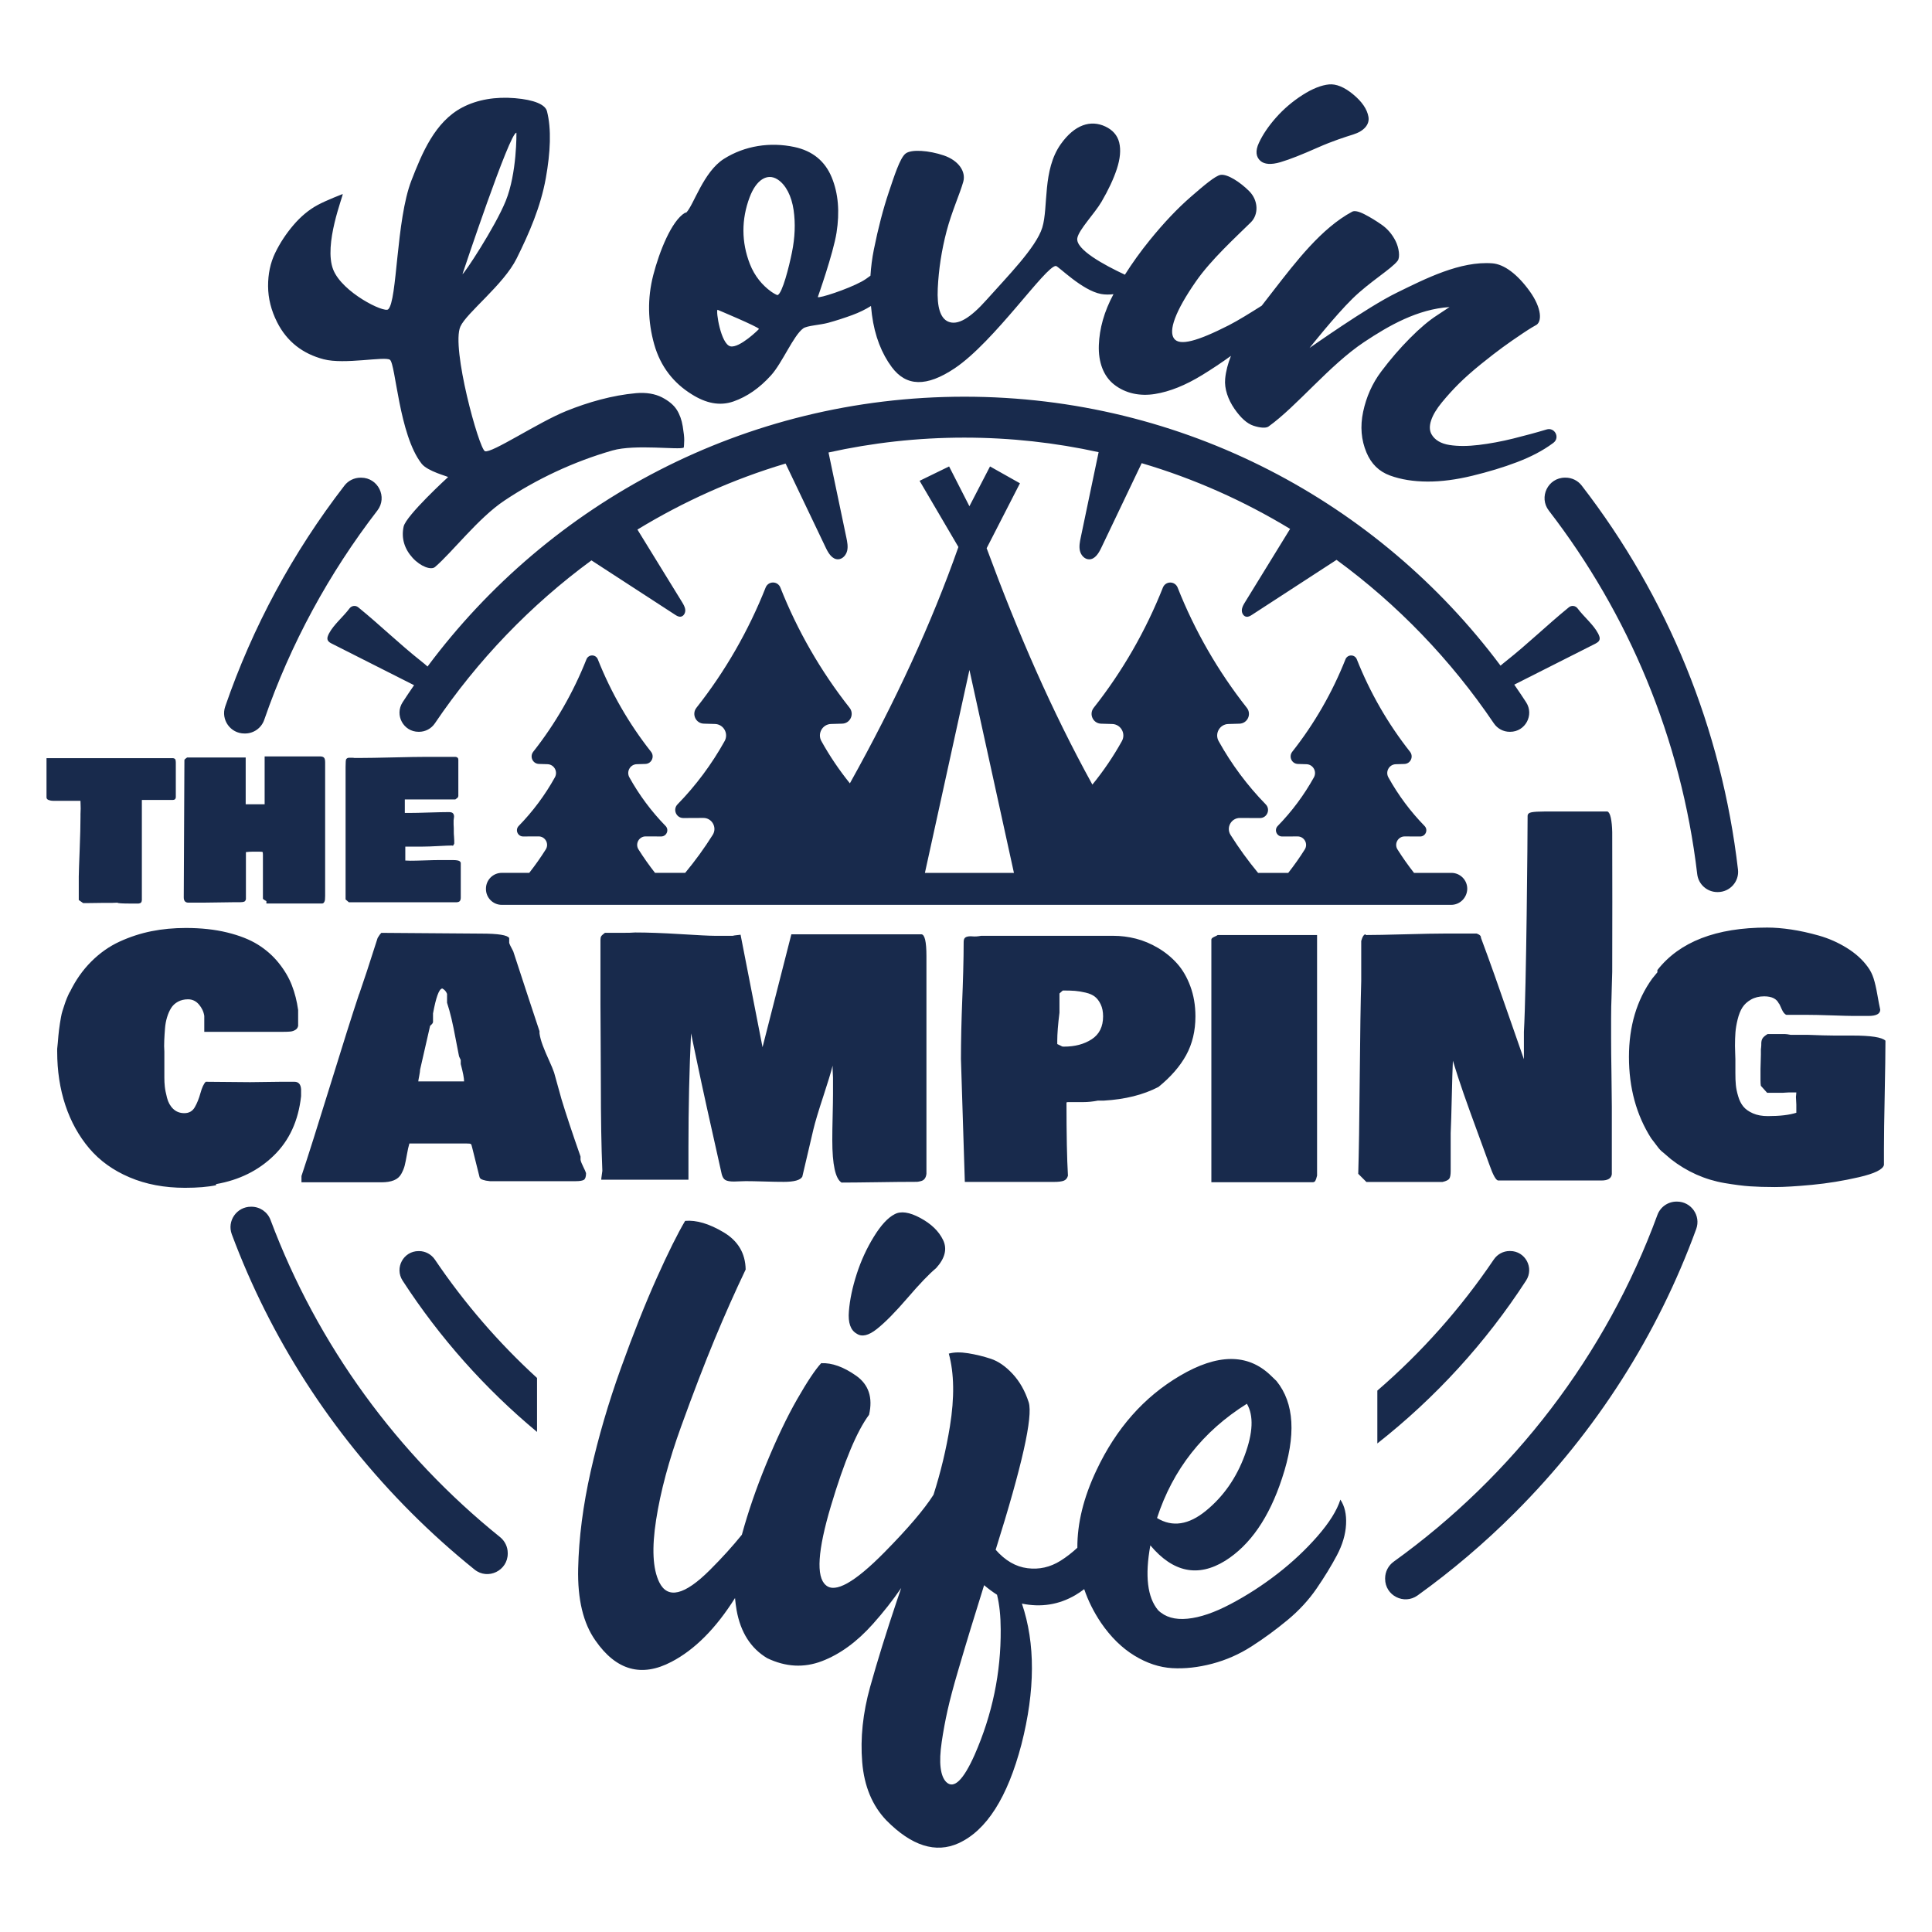 <?xml version="1.0" encoding="utf-8"?>
<!-- Generator: Adobe Illustrator 23.0.3, SVG Export Plug-In . SVG Version: 6.00 Build 0)  -->
<svg version="1.1" id="Layer_1" xmlns="http://www.w3.org/2000/svg" xmlns:xlink="http://www.w3.org/1999/xlink" x="0px" y="0px"
	 viewBox="0 0 595.28 595.28" style="enable-background:new 0 0 595.28 595.28;" xml:space="preserve">
<style type="text/css">
	.st0{fill:#182A4C;}
	.st1{fill:#4A3841;}
	.st2{fill:#002F1F;}
</style>
<path class="st0" d="M69.39,217.69c8.41-24.42,20.76-47.38,36.75-68.09c1.18-1.53,3.03-2.42,4.96-2.42h0.17
	c5.21,0,8.19,5.98,5.01,10.11c-14.88,19.3-26.75,41.04-34.87,64.51c-0.87,2.51-3.24,4.2-5.9,4.2h-0.2
	C71,226,67.99,221.76,69.39,217.69z M154.06,473.59c-31.57-25.43-56.24-59.11-70.71-97.72c-0.92-2.45-3.27-4.06-5.89-4.06h-0.13
	c-4.39,0-7.45,4.38-5.91,8.5c11.88,31.85,30.57,61.06,55.33,85.82c6.22,6.22,12.72,12.04,19.47,17.48
	c4.11,3.31,10.22,0.34,10.22-4.93v-0.16C156.44,476.6,155.55,474.79,154.06,473.59z M477.23,157.34
	c24.49,31.77,40.78,70.17,45.71,111.99c0.37,3.15,3.03,5.53,6.21,5.53h0.13c3.72,0,6.65-3.24,6.22-6.94
	c-5.03-43.26-21.58-83.91-48.17-118.33c-1.18-1.53-3.02-2.42-4.96-2.42h-0.17C476.96,147.18,474.03,153.19,477.23,157.34z
	 M516.71,370.23h-0.13c-2.63,0-4.99,1.63-5.9,4.1c-15.86,43.24-44.46,80.37-81.24,106.83c-1.66,1.19-2.66,3.1-2.66,5.14v0.17
	c0,5.14,5.82,8.11,10,5.11c10.55-7.59,20.56-16.08,29.93-25.45c25.18-25.18,44.07-54.96,55.92-87.45
	C524.13,374.58,521.08,370.23,516.71,370.23z M85.39,99.29c-1.83-3.62-2.77-7.33-2.79-11.1c-0.02-3.76,0.7-7.17,2.16-10.21
	c1.46-3.03,3.34-5.91,5.64-8.61c2.29-2.69,4.81-4.77,7.5-6.22c2.69-1.45,7.69-3.37,7.69-3.37c0.25,0.34-5.99,15.6-2.91,23.32
	c2.81,7.03,15.67,13.38,16.93,12.21c2.83-2.61,2.4-27.46,7.16-39.71c3.25-8.36,7.22-18.08,15.7-22.51
	c4.63-2.42,10.24-3.34,16.2-2.84c5.96,0.5,9.33,1.97,9.86,4.01c1.42,5.5,1.06,12.72-0.35,20.6c-1.59,8.85-5.08,16.89-9,24.79
	c-3.99,8.06-15.43,16.72-17.33,20.97c-2.89,6.43,5.75,37.7,7.57,38.4c2,0.76,16.37-8.87,25.03-12.37
	c6.78-2.74,14.23-4.86,21.52-5.51c3.16-0.28,5.89,0.21,8.01,1.3c2.12,1.1,3.63,2.38,4.54,3.81c0.91,1.44,1.52,3.13,1.84,5.09
	c0.32,1.95,0.48,3.38,0.46,4.28c-0.02,0.9-0.09,2.25-0.15,2.29c-1.38,0.8-14.98-1.12-21.98,0.89c-11.94,3.43-23.38,8.82-33.32,15.47
	c-7.98,5.32-16.11,15.98-21.35,20.44c-1.18,1-4.4-0.1-6.9-2.84c-2.5-2.75-3.53-6.04-2.76-9.61c0.73-3.41,13.69-15.26,13.69-15.26
	c-0.07-0.25-6.27-1.74-8.14-4.13c-7.01-8.93-7.99-30.77-9.77-32.02c-1.6-1.13-14.01,1.54-20.42-0.16
	C93.29,109.01,88.42,105.28,85.39,99.29z M142.5,84.45c0.37,0.17,10.03-14.41,13.32-22.53c3.5-8.63,3.3-21.01,3.3-21.01
	C157.15,40.41,142.5,84.45,142.5,84.45z M201.57,106.08c-1.96-6.97-2.15-14.08-0.29-21.32c1.87-7.23,5.6-16.68,9.75-19.18
	c0.09-0.05,0.39-0.05,0.44-0.1c2.26-2.28,5.27-12.54,11.58-16.53c6.44-4.07,14.27-5.24,21.7-3.66c5.61,1.19,9.45,4.36,11.51,9.35
	c2.06,4.99,2.49,10.68,1.49,17.06c-1,6.38-5.77,19.83-5.77,19.83c0.37,0.46,9.08-2.36,13.54-4.79c0.83-0.45,1.75-1.08,2.68-1.79
	c0.17-2.68,0.51-5.37,1.05-8.06c1.35-6.71,2.89-12.57,4.57-17.58c1.69-5.01,3.44-10.55,5.16-11.96c1.78-1.46,7.31-0.99,11.83,0.55
	c4.51,1.54,6.87,4.93,5.99,8.1c-1.05,3.74-3.56,9.22-5.13,15.19c-1.57,5.97-2.45,11.87-2.73,17.66c-0.28,5.8,0.81,9.2,3.2,10.24
	c2.92,1.27,6.78-1.02,11.89-6.77c6.2-6.97,15.25-16.08,17.12-22.22c1.92-6.31,0-17.69,5.7-25.7c4.26-6,9.2-7.56,13.75-5.41
	c2.14,1.01,3.68,2.62,4.24,4.91c0.56,2.29,0.31,5.01-0.72,8.15c-1.03,3.14-2.62,6.5-4.71,10.09c-2.09,3.6-7,8.61-7.47,11.22
	c-0.63,3.49,8.34,8.33,14.66,11.28c2.27-3.58,4.82-7.15,7.69-10.68c4.36-5.38,8.58-9.8,12.57-13.27c3.99-3.47,7.63-6.57,9.24-6.81
	c2.09-0.31,6.02,2.22,8.82,5.04c2.8,2.82,2.95,7.16,0.47,9.6c-4.73,4.66-12.24,11.49-16.87,18.14c-6.49,9.32-8.54,15.3-6.76,17.68
	c1.72,2.3,7.14,0.82,16.82-4.1c2.9-1.48,6.7-3.85,10.18-6.05c1.27-1.66,2.53-3.27,3.73-4.81c6.74-8.67,14.66-19.08,24.15-24.16
	c0.7-0.38,2.04-0.09,3.79,0.81c1.75,0.9,3.52,1.98,5.31,3.23c1.78,1.25,3.2,2.91,4.25,4.98c1.04,2.06,1.47,5,0.65,6.1
	c-1.85,2.49-8.63,6.48-13.96,11.72c-5.34,5.24-13.19,15.15-13.19,15.15c0.03,0.03,17.67-12.52,26.86-17.01
	c8.88-4.35,19.58-9.82,29.48-9.06c3.61,0.28,7.69,3.32,11.47,8.56c3.78,5.23,3.97,9.68,1.75,10.6c-0.14,0.06-1.49,0.82-3.85,2.4
	c-2.37,1.58-4.41,3.01-6.14,4.27c-1.73,1.26-3.98,2.99-6.71,5.19c-2.73,2.21-5,4.23-6.83,6.04c-1.83,1.82-3.58,3.75-5.24,5.77
	c-1.67,2.03-2.77,3.88-3.32,5.54c-0.56,1.66-0.54,3.14,0.11,4.29c1,1.79,2.92,2.9,5.53,3.31c2.61,0.41,5.61,0.4,9.03-0.01
	c3.42-0.41,6.97-1.07,10.65-1.98c3.68-0.92,7.07-1.83,10.15-2.76c0.03-0.01,0.06-0.02,0.09-0.03c2.49-0.76,4.2,2.46,2.16,4.07
	c-0.08,0.07-0.17,0.13-0.25,0.19c-3.07,2.28-6.74,4.18-10.99,5.8c-4.25,1.62-8.85,3-13.79,4.2c-4.94,1.2-9.53,1.81-13.84,1.79
	c-4.3-0.02-8.12-0.62-11.52-1.86c-3.4-1.24-5.79-3.59-7.26-7.1c-1.61-3.83-1.99-8.01-1.02-12.56c0.97-4.55,2.79-8.69,5.56-12.38
	c2.77-3.69,5.72-7.12,8.85-10.27c3.12-3.15,5.94-5.51,8.41-7.09c1.51-1.01,2.27-1.51,3.8-2.51c-9.86,0.66-18.64,5.67-26.33,10.79
	c-10.69,7.12-20.67,19.73-29.45,26.02c-0.79,0.57-2.63,0.42-4.63-0.24c-1.99-0.66-3.92-2.4-5.87-5.22
	c-1.94-2.82-3.15-6.16-2.86-9.23c0.22-2.37,0.86-4.73,1.79-7.08c-2.84,2.05-5.8,4.03-8.9,5.93c-5.12,3.13-9.92,5.08-14.54,5.82
	c-4.62,0.74-9.07-0.17-12.57-2.92c-3.26-2.56-4.89-6.87-4.7-12.11c0.18-5.11,1.63-10.37,4.51-15.72c-1.29,0.15-2.59,0.16-3.81-0.06
	c-5.83-1.06-13.21-8.62-13.93-8.64c-3.12-0.08-18.96,23.37-31.23,31.56c-8.67,5.78-14.89,5.59-19.34-0.39
	c-3.06-4.11-5.25-9.49-6.12-16.17c-0.12-0.89-0.21-1.78-0.29-2.67c-1.7,1.07-3.61,2.01-5.76,2.8c-2.48,0.91-4.96,1.71-7.44,2.39
	c-2.48,0.68-6.47,0.85-7.67,1.71c-3.02,2.18-6.43,10.62-9.95,14.5c-3.52,3.89-7.33,6.54-11.55,8.02c-4.22,1.47-8.48,0.57-12.9-2.23
	C207.64,118.08,203.53,113.05,201.57,106.08z M231.06,81.37c1.46,3.72,3.83,6.52,6.5,8.45c0.63,0.45,1.85,1.18,2.06,1.09
	c1.46-0.63,3.49-8.68,4.4-13.18c0.91-4.51,1.11-8.85,0.5-13.04c-0.61-4.18-2.34-7.76-4.98-9.43c-3.13-1.97-6.52,0.09-8.56,5.5
	C228.4,67.61,228.42,74.61,231.06,81.37z M225.05,106.71c2.81,0.63,8.83-5.29,8.8-5.36c-0.28-0.68-12.76-5.9-12.76-5.9
	C220.51,95.68,222.08,106.04,225.05,106.71z M394.52,49.97c2.92-0.86,6.69-2.37,11.4-4.46c4.71-2.09,8.61-3.31,11.02-4.07
	c3.37-1.05,5.11-3.13,4.7-5.45c-0.4-2.32-1.96-4.64-4.72-6.92c-2.75-2.28-5.27-3.26-7.42-3.06c-2.3,0.22-5.08,1.27-8.19,3.27
	c-3.11,2-5.83,4.33-8.17,6.98c-2.34,2.65-4.08,5.24-5.25,7.76c-1.18,2.52-0.89,4.37,0.49,5.57
	C389.56,50.62,391.6,50.83,394.52,49.97z M24.83,247.92c0.02,0.62,0.03,1.02,0.03,1.22c0,0.18-0.01,0.46-0.03,0.84
	c-0.02,0.38-0.03,0.66-0.03,0.84v0.87c0,2.46-0.08,5.81-0.25,10.06c-0.17,4.25-0.26,7.02-0.28,8.32v7.24l1.34,0.94h1.88
	c0.54,0,1.28-0.01,2.23-0.03c0.95-0.02,1.68-0.03,2.2-0.03h2.68c0.18,0,0.45-0.01,0.81-0.03c0.36-0.02,0.63-0.03,0.8-0.03
	c0,0.18,1.43,0.27,4.29,0.27h2.15c0.09-0.02,0.17-0.04,0.25-0.05c0.08-0.01,0.14-0.03,0.2-0.05c0.06-0.02,0.11-0.05,0.17-0.08
	c0.06-0.03,0.1-0.06,0.13-0.07c0.03-0.01,0.06-0.04,0.08-0.1c0.02-0.06,0.04-0.09,0.07-0.12c0.02-0.02,0.04-0.07,0.07-0.13
	c0.02-0.07,0.03-0.11,0.03-0.13c0-0.02,0.01-0.08,0.03-0.17c0.02-0.09,0.03-0.15,0.03-0.17v-30.85h9.52c0.58,0,0.89-0.27,0.94-0.8
	v-10.73c0-0.4-0.05-0.71-0.13-0.92c-0.09-0.21-0.31-0.35-0.67-0.42H14.33v12.07c0,0.38,0.22,0.65,0.67,0.82
	c0.45,0.17,0.92,0.25,1.41,0.25h8.38C24.8,246.91,24.81,247.31,24.83,247.92z M58.06,278.12h4.43c1.16,0,2.87-0.02,5.11-0.07
	c2.25-0.04,3.89-0.07,4.95-0.07h1.54c0.51,0,0.9-0.06,1.16-0.17c0.26-0.11,0.43-0.37,0.52-0.77v-14.49
	c0.72-0.09,1.34-0.13,1.88-0.13h2.28c0.56,0,0.88,0.03,0.96,0.1c0.08,0.07,0.12,0.35,0.12,0.84v13.55c0.07,0.13,0.25,0.28,0.55,0.44
	c0.3,0.16,0.48,0.26,0.52,0.3v0.74h17.1c0.29,0,0.51-0.12,0.67-0.37c0.16-0.25,0.25-0.51,0.28-0.79c0.03-0.28,0.05-0.65,0.05-1.12
	v-41.24c0-0.71-0.12-1.2-0.37-1.44c-0.25-0.25-0.64-0.37-1.17-0.37h-17.1v14.75H75.7v-14.42H57.66c-0.02,0.02-0.13,0.11-0.34,0.25
	c-0.2,0.15-0.33,0.26-0.4,0.33c-0.07,0.08-0.1,0.17-0.1,0.28l-0.2,42.25C56.62,277.58,57.1,278.12,58.06,278.12z M140.28,246.33
	c0.07-0.07,0.19-0.16,0.37-0.28c0.18-0.12,0.29-0.2,0.32-0.23c0.03-0.03,0.08-0.1,0.13-0.2c0.06-0.1,0.09-0.22,0.12-0.35v-11.2
	c0-0.51-0.29-0.8-0.87-0.87h-8.92c-2.28,0-5.71,0.06-10.28,0.17c-4.57,0.11-7.99,0.17-10.24,0.17h-1.74
	c-0.13-0.04-0.38-0.07-0.74-0.07h-0.81c-0.45,0-0.77,0.16-0.97,0.47c-0.11,0.22-0.17,1.01-0.17,2.35v40.84l1.01,0.87h33.2
	c0.49-0.02,0.83-0.16,1.01-0.4c0.18-0.25,0.27-0.6,0.27-1.07v-10.73c-0.07-0.13-0.16-0.27-0.27-0.4c-0.31-0.27-1.05-0.4-2.21-0.4
	h-4.29c-0.87,0-2.29,0.03-4.26,0.1c-1.97,0.07-3.45,0.1-4.46,0.1c-0.18,0-0.45-0.01-0.8-0.03c-0.36-0.02-0.63-0.03-0.8-0.03v-4.29
	h5.36c1.21,0,2.82-0.06,4.84-0.17c2.02-0.11,3.45-0.17,4.28-0.17v0.07c0.16,0,0.27-0.04,0.33-0.13c0.07-0.09,0.16-0.27,0.27-0.54
	V259c0-0.36-0.02-0.78-0.07-1.27c-0.05-0.49-0.07-0.98-0.07-1.48v-0.94c0-0.2-0.01-0.44-0.03-0.72c-0.02-0.28-0.03-0.46-0.03-0.55
	v-1.27c0-0.11,0.02-0.3,0.07-0.57c0.04-0.27,0.07-0.46,0.07-0.57c0-0.45-0.11-0.79-0.34-1.04c-0.22-0.25-0.65-0.37-1.27-0.37
	c-1.43,0-3.48,0.05-6.14,0.13c-2.66,0.09-4.64,0.13-5.94,0.13h-1.48v-4.16H140.28z M92.77,337.75v-2.16
	c-0.11-1.52-0.8-2.28-2.05-2.28h-4.21c-1.06,0-2.64,0.02-4.73,0.06c-2.09,0.04-3.66,0.06-4.73,0.06c-1.52,0-3.8-0.02-6.83-0.06
	c-3.04-0.04-5.31-0.06-6.83-0.06c-0.61,0.61-1.15,1.76-1.62,3.47c-0.47,1.71-1.06,3.17-1.76,4.38c-0.7,1.22-1.77,1.82-3.22,1.82
	c-1.37,0-2.51-0.44-3.42-1.31c-0.91-0.87-1.55-2.01-1.91-3.42c-0.36-1.4-0.59-2.55-0.68-3.45c-0.1-0.89-0.14-1.81-0.14-2.76v-6.38
	c0-0.34,0-0.89,0-1.65c-0.08-1.1-0.09-2.27-0.03-3.5c0.06-1.23,0.13-2.45,0.23-3.64c0.09-1.2,0.3-2.33,0.63-3.42
	c0.32-1.08,0.74-2.03,1.25-2.85c0.51-0.82,1.21-1.47,2.11-1.96c0.89-0.49,1.93-0.74,3.1-0.74c1.33,0,2.45,0.53,3.36,1.59
	c0.91,1.06,1.46,2.24,1.65,3.53v4.9h24.37c0.95,0,1.69-0.03,2.22-0.09c0.53-0.06,1.02-0.23,1.48-0.51c0.46-0.28,0.74-0.69,0.85-1.22
	v-4.9c-0.38-2.73-1.02-5.28-1.94-7.63c-0.91-2.35-2.26-4.64-4.04-6.86c-1.78-2.22-3.93-4.11-6.43-5.67
	c-2.51-1.56-5.66-2.8-9.45-3.73c-3.8-0.93-8.05-1.39-12.75-1.39c-3.72,0-7.25,0.33-10.59,1c-3.34,0.67-6.6,1.73-9.79,3.19
	c-3.19,1.46-6.11,3.52-8.77,6.18c-2.66,2.66-4.86,5.81-6.61,9.45v-0.11c-0.34,0.68-0.65,1.35-0.91,1.99
	c-0.27,0.65-0.51,1.33-0.74,2.05c-0.23,0.72-0.43,1.34-0.6,1.85c-0.17,0.51-0.32,1.17-0.46,1.96c-0.13,0.8-0.24,1.4-0.31,1.82
	c-0.08,0.42-0.17,1.08-0.28,1.99c-0.11,0.91-0.18,1.53-0.2,1.85c-0.02,0.32-0.08,1.01-0.17,2.05c-0.1,1.04-0.16,1.7-0.2,1.96v0.8
	c0,6,0.84,11.53,2.53,16.6c1.69,5.07,4.15,9.5,7.37,13.3c3.23,3.8,7.36,6.77,12.41,8.91c5.05,2.15,10.74,3.22,17.08,3.22
	c3.83,0,7.02-0.26,9.57-0.8v-0.34c7.14-1.25,13.08-4.19,17.82-8.83C89.15,351.39,91.94,345.3,92.77,337.75z M177.38,363.94h-26.42
	c-0.65-0.08-1.06-0.13-1.25-0.17c-0.19-0.04-0.48-0.11-0.88-0.23c-0.4-0.11-0.68-0.27-0.85-0.46c-0.17-0.19-0.28-0.44-0.31-0.74
	l-2.16-8.65c-0.15-0.72-0.3-1.13-0.46-1.22c-0.15-0.09-0.61-0.14-1.37-0.14h-17.54c-0.27,0.87-0.52,2.02-0.77,3.45
	c-0.25,1.42-0.48,2.54-0.68,3.36c-0.21,0.82-0.56,1.67-1.05,2.56c-0.49,0.89-1.24,1.55-2.25,1.96c-1.01,0.42-2.31,0.63-3.9,0.63
	h-24.6v-1.94c2.01-6.04,4.94-15.3,8.8-27.78c3.85-12.49,6.84-21.94,8.97-28.35v0.11c1.29-3.68,3.19-9.45,5.69-17.31
	c0.04-0.08,0.09-0.17,0.17-0.28c0.34-0.57,0.66-1.01,0.97-1.31l30.75,0.23c5.24,0,8.12,0.46,8.65,1.37v1.48
	c0.08,0.34,0.49,1.22,1.25,2.62c3.68,11.27,6.38,19.47,8.09,24.6v0.68c0.15,1.1,0.49,2.35,1.02,3.76c0.53,1.4,1.17,2.91,1.91,4.53
	c0.74,1.61,1.26,2.87,1.57,3.79l2.28,8.2c1.33,4.4,3.28,10.29,5.86,17.65v1.03c0.11,0.53,0.4,1.25,0.85,2.16
	c0.46,0.91,0.74,1.56,0.85,1.94c0,1.06-0.22,1.75-0.65,2.05C179.48,363.79,178.63,363.94,177.38,363.94z M142.99,333.19
	c0-0.99-0.34-2.77-1.03-5.35v-1.25c-0.04-0.11-0.14-0.33-0.31-0.65c-0.17-0.32-0.26-0.56-0.26-0.71c-0.23-1.06-0.56-2.78-1-5.15
	c-0.44-2.37-0.86-4.44-1.28-6.21c-0.42-1.76-0.87-3.41-1.37-4.92v-2.73c-0.3-0.8-0.84-1.37-1.59-1.71v0.11
	c-0.91,0.19-1.82,2.73-2.73,7.63v2.73c-0.08,0.27-0.25,0.51-0.51,0.74c-0.27,0.23-0.4,0.36-0.4,0.4
	c-1.25,5.54-2.28,10.02-3.07,13.44c0,0.38-0.1,1.04-0.28,1.99c-0.19,0.95-0.28,1.5-0.28,1.65H142.99z M282.57,364.14
	c0.28-0.02,0.68-0.09,1.2-0.23c0.51-0.13,0.9-0.39,1.17-0.77c0.27-0.38,0.44-0.87,0.51-1.48v-67.07c0-4.48-0.53-6.72-1.59-6.72
	h-40.03l-8.88,34.79l-6.77-34.67c-0.15,0.04-0.52,0.09-1.11,0.14c-0.59,0.06-1.02,0.12-1.28,0.2h-5.81c-1.37,0-4.79-0.17-10.28-0.51
	c-5.48-0.34-10.14-0.51-13.98-0.51c-0.83,0.08-2.2,0.11-4.1,0.11h-5.24c-0.61,0.46-0.99,0.81-1.14,1.05
	c-0.15,0.25-0.23,0.62-0.23,1.11v20.15c0,2.05,0.02,5.76,0.06,11.13c0.04,5.37,0.06,9.67,0.06,12.9c0,10.7,0.15,19.7,0.46,26.99
	c0,0.08-0.06,0.49-0.17,1.25c-0.11,0.76-0.17,1.25-0.17,1.48h26.87v-10.02c0-12.34,0.27-24.03,0.8-35.07l2.05,9.79
	c1.37,6.57,3.83,17.76,7.4,33.59c0.23,0.91,0.61,1.52,1.14,1.82c0.53,0.3,1.4,0.46,2.62,0.46c0.23,0,0.8-0.02,1.71-0.06
	c0.91-0.04,1.56-0.06,1.94-0.06c1.29,0,3.18,0.04,5.67,0.11c2.49,0.08,4.51,0.11,6.06,0.11c3.19,0,5.09-0.53,5.69-1.59l3.42-14.58
	c0.53-2.24,1.56-5.66,3.07-10.25c1.33-4.04,2.29-7.17,2.86-9.39c-0.01,0.4-0.01,0.76-0.01,1.07c0,0.3,0.02,0.75,0.06,1.34
	c0.04,0.59,0.06,1.02,0.06,1.28v5.01c0,1.48-0.04,3.75-0.11,6.8c-0.08,3.06-0.11,5.53-0.11,7.43c0,7.55,0.95,11.92,2.85,13.1
	c2.43,0,6.08-0.04,10.96-0.11c4.88-0.08,8.51-0.11,10.9-0.11C281.8,364.16,282.29,364.16,282.57,364.14z M329.17,339.57
	c-0.23,0-0.42,0.04-0.57,0.11c0,9.94,0.15,17.46,0.45,22.55c-0.19,0.76-0.6,1.27-1.22,1.54c-0.63,0.27-1.7,0.4-3.22,0.4h-27.33
	l-1.2-37.92c0-2.62,0.04-5.58,0.11-8.88c0.08-3.3,0.17-6.28,0.28-8.94c0.11-2.66,0.22-5.67,0.31-9.05c0.09-3.38,0.14-6.45,0.14-9.22
	c0-0.76,0.26-1.24,0.77-1.45c0.51-0.21,1.16-0.27,1.94-0.2c0.78,0.08,1.66,0.02,2.65-0.17h40.77c2.32,0,4.63,0.29,6.95,0.88
	c2.31,0.59,4.58,1.54,6.8,2.85c2.22,1.31,4.17,2.9,5.86,4.78c1.69,1.88,3.06,4.22,4.1,7.03c1.04,2.81,1.57,5.9,1.57,9.28
	c0,4.48-0.95,8.45-2.85,11.93c-1.9,3.47-4.75,6.75-8.54,9.82c-4.67,2.43-10.29,3.83-16.85,4.21h-1.82c-1.52,0.3-3.04,0.46-4.56,0.46
	H329.17z M336.38,320.21c2.33-1.52,3.5-3.87,3.5-7.06c0-1.44-0.25-2.68-0.74-3.7c-0.49-1.03-1.09-1.81-1.79-2.36
	c-0.7-0.55-1.65-0.97-2.85-1.25c-1.2-0.28-2.29-0.46-3.27-0.54c-0.99-0.08-2.24-0.11-3.76-0.11c-0.04,0.04-0.19,0.17-0.46,0.4
	c-0.27,0.23-0.46,0.4-0.57,0.51v5.92c-0.46,3.64-0.68,6.53-0.68,8.65v1.02c0.04,0.04,0.29,0.16,0.77,0.37
	c0.33,0.14,0.53,0.25,0.63,0.33c0.1,0.06,0.31,0.09,0.65,0.09C331.19,322.49,334.04,321.73,336.38,320.21z M373.24,289.46v74.81
	h31.2c0.38,0,0.65-0.14,0.83-0.43c0.17-0.28,0.35-0.83,0.54-1.62V288.1h-30.63c-0.11,0.11-0.46,0.29-1.03,0.54
	C373.58,288.89,373.28,289.16,373.24,289.46z M496.53,307.46c0-0.42,0.03-1.46,0.08-3.13c0.06-1.67,0.1-3.3,0.14-4.9
	c0.04-1.59,0.04-41.32,0-43.07c-0.04-1.75-0.18-3.2-0.43-4.36c-0.25-1.16-0.6-1.81-1.05-1.96h-19.47c-1.75,0-3.04,0.08-3.87,0.23
	c-0.83,0.15-1.25,0.53-1.25,1.14c0,5.62-0.38,53.16-1.14,66.52v8.43c-0.76-2.13-2.11-5.99-4.04-11.59
	c-1.94-5.6-3.61-10.37-5.01-14.32c-1.4-3.95-2.79-7.76-4.16-11.44l-0.06-0.4c-0.08-0.34-0.46-0.65-1.14-0.91
	c-0.08-0.04-0.13-0.06-0.17-0.06h-9.57c-2.77,0-6.92,0.08-12.44,0.23c-5.52,0.15-9.58,0.23-12.16,0.23v-0.23
	c-0.53,0-0.99,0.68-1.37,2.05v12.3c-0.19,6.45-0.34,16.4-0.46,29.84c-0.11,13.44-0.27,23.31-0.46,29.61l2.51,2.51h23.46
	c1.14-0.26,1.84-0.62,2.11-1.05c0.27-0.44,0.4-1.22,0.4-2.36v-11.62c0.11-2.47,0.23-6.18,0.34-11.13c0.11-4.95,0.23-8.68,0.34-11.19
	c0.99,3.26,2.09,6.63,3.3,10.11c1.21,3.47,2.67,7.51,4.36,12.1c1.69,4.59,2.89,7.9,3.62,9.91c1.06,3.04,1.94,4.63,2.62,4.78h31.88
	c1.97,0,3.04-0.65,3.19-1.94v-20.72c0-2.2-0.04-5.62-0.11-10.25c-0.08-4.63-0.11-8.27-0.11-10.93v-6.04
	C496.42,311.1,496.45,308.97,496.53,307.46z M570.7,319.07h-5.47c-1.82,0-4.63-0.08-8.43-0.23h-5.12c-0.76-0.15-1.33-0.23-1.71-0.23
	h-5.35c-0.76,0.46-1.27,0.89-1.54,1.31c-0.27,0.42-0.4,0.97-0.4,1.65v0.46c0,0.23-0.02,0.48-0.06,0.74
	c-0.04,0.27-0.06,0.44-0.06,0.51v1.59c0,0.61-0.02,1.39-0.06,2.33c-0.04,0.95-0.06,1.65-0.06,2.11v3.53c0,0.76,0.04,1.33,0.11,1.71
	l1.94,2.16h4.78c0.15,0,0.46-0.02,0.91-0.06c0.46-0.04,0.83-0.06,1.14-0.06h2.16c0,0.23-0.02,0.49-0.06,0.8
	c-0.04,0.3-0.06,0.49-0.06,0.57c0,0.3,0.02,0.7,0.06,1.2c0.04,0.49,0.06,0.89,0.06,1.2v2.5c-2.13,0.68-5.05,1.03-8.77,1.03
	c-1.79,0-3.32-0.28-4.61-0.85c-1.29-0.57-2.28-1.27-2.96-2.11c-0.68-0.83-1.22-1.9-1.59-3.19c-0.38-1.29-0.62-2.45-0.71-3.47
	c-0.1-1.03-0.14-2.22-0.14-3.59v-4.33c0-0.3-0.02-0.93-0.06-1.88c-0.04-0.95-0.06-1.69-0.06-2.22c0-1.56,0.05-2.94,0.14-4.16
	c0.09-1.21,0.32-2.55,0.68-4.01c0.36-1.46,0.84-2.68,1.45-3.64c0.61-0.97,1.49-1.78,2.65-2.45c1.16-0.66,2.51-1,4.07-1
	c2.35,0,3.87,0.76,4.56,2.28v-0.11c0.11,0.15,0.39,0.73,0.83,1.74c0.44,1.01,0.92,1.6,1.45,1.79h6.26c1.94,0,4.54,0.06,7.83,0.17
	c3.28,0.11,5.46,0.17,6.52,0.17h4.67c2.43,0,3.64-0.65,3.64-1.94c-0.23-0.99-0.52-2.51-0.88-4.58c-0.36-2.07-0.75-3.76-1.17-5.07
	c-0.42-1.31-1.02-2.5-1.82-3.56c-1.59-2.2-3.74-4.14-6.43-5.81c-2.7-1.67-5.55-2.93-8.57-3.79c-3.02-0.85-5.86-1.48-8.54-1.88
	c-2.68-0.4-5.15-0.6-7.43-0.6c-15.71,0-26.99,4.37-33.82,13.1v0.68l-1.59,1.94c-4.78,6.64-7.17,14.69-7.17,24.14
	c0,9.53,2.28,17.88,6.83,25.05l1.82,2.39c0.65,0.91,1.29,1.59,1.94,2.05l2.39,2.05c2.43,1.9,5.03,3.46,7.8,4.7
	c2.77,1.23,5.67,2.11,8.68,2.62c3.02,0.51,5.62,0.85,7.8,1c2.18,0.15,4.75,0.23,7.72,0.23c2.81,0,6.61-0.23,11.42-0.68
	c4.8-0.46,9.62-1.24,14.46-2.36c4.84-1.12,7.41-2.38,7.71-3.79v-5.01c0-3.64,0.08-9.18,0.23-16.63c0.15-7.44,0.23-12.98,0.23-16.63
	C579.88,319.6,576.47,319.07,570.7,319.07z M129.11,385.48h-0.14c-4.67,0-7.46,5.18-4.92,9.1c11.39,17.56,25.38,33.28,41.42,46.62
	v-16.63c-11.83-10.81-22.4-23.05-31.47-36.47C132.89,386.47,131.07,385.48,129.11,385.48z M465.15,385.46
	c-1.97,0-3.79,0.99-4.89,2.62c-10.18,15.06-22.27,28.65-35.88,40.39v16.28c17.9-14.07,33.41-31.03,45.83-50.19
	c2.54-3.92-0.25-9.1-4.92-9.1H465.15z M447.12,278.8H154.61c-2.69,0-4.88-2.18-4.88-4.88v-0.1c0-2.69,2.18-4.88,4.88-4.88h8.46
	c1.82-2.32,3.52-4.72,5.09-7.22c1.1-1.75-0.16-4.02-2.22-4.01c-1.58,0.01-3.16,0.01-4.74,0.02c-1.69,0.01-2.56-2.03-1.38-3.24
	c4.36-4.47,8.12-9.52,11.15-14.98c0.99-1.78-0.24-3.99-2.28-4.05c-0.88-0.03-1.77-0.05-2.65-0.08c-1.91-0.06-2.92-2.27-1.73-3.77
	c6.81-8.63,12.34-18.26,16.39-28.48c0.28-0.71,0.96-1.18,1.73-1.18h0.03c0.77,0,1.45,0.47,1.73,1.18
	c4.05,10.22,9.58,19.85,16.39,28.48c1.19,1.5,0.18,3.71-1.73,3.77c-0.88,0.03-1.77,0.05-2.65,0.08c-2.04,0.06-3.27,2.26-2.28,4.05
	c3.03,5.46,6.79,10.51,11.15,14.98c1.18,1.21,0.32,3.25-1.38,3.24c-1.58-0.01-3.16-0.01-4.74-0.02c-2.07-0.01-3.32,2.27-2.22,4.01
	c1.57,2.49,3.27,4.9,5.09,7.22h9.3c3.07-3.71,5.92-7.62,8.48-11.7c1.43-2.27-0.21-5.23-2.89-5.22c-2.05,0.01-4.11,0.02-6.16,0.03
	c-2.2,0.01-3.33-2.64-1.79-4.22c5.67-5.81,10.56-12.39,14.51-19.49c1.29-2.32-0.32-5.19-2.97-5.27c-1.15-0.03-2.3-0.07-3.45-0.1
	c-2.49-0.08-3.8-2.95-2.26-4.9c8.86-11.22,16.05-23.75,21.32-37.05c0.37-0.93,1.25-1.54,2.25-1.54h0.03c1,0,1.88,0.61,2.25,1.54
	c5.26,13.3,12.46,25.82,21.32,37.05c1.54,1.95,0.23,4.82-2.26,4.9c-1.15,0.03-2.3,0.07-3.45,0.1c-2.65,0.08-4.26,2.95-2.97,5.27
	c2.54,4.58,5.49,8.94,8.78,13.02c14.02-25.15,25.19-49.36,33.44-72.82l-11.96-20.39l9.09-4.43l6.26,12.26l6.35-12.26l9.22,5.19
	l-10.26,20.01c9.74,26.36,20.02,50.03,32.58,72.83c3.42-4.19,6.47-8.68,9.09-13.4c1.29-2.32-0.32-5.19-2.97-5.27
	c-1.15-0.03-2.3-0.07-3.45-0.1c-2.49-0.08-3.8-2.95-2.26-4.9c8.86-11.22,16.05-23.75,21.32-37.05c0.37-0.93,1.25-1.54,2.25-1.54
	h0.03c1,0,1.88,0.61,2.25,1.54c5.26,13.3,12.46,25.82,21.32,37.05c1.54,1.95,0.23,4.82-2.26,4.9c-1.15,0.03-2.3,0.07-3.45,0.1
	c-2.65,0.08-4.26,2.95-2.97,5.27c3.94,7.1,8.83,13.68,14.51,19.49c1.54,1.58,0.41,4.23-1.79,4.22c-2.05-0.01-4.11-0.02-6.16-0.03
	c-2.69-0.01-4.32,2.95-2.89,5.22c2.57,4.08,5.41,7.99,8.48,11.7h9.3c1.82-2.32,3.52-4.72,5.09-7.22c1.1-1.75-0.16-4.02-2.22-4.01
	c-1.58,0.01-3.16,0.01-4.74,0.02c-1.69,0.01-2.56-2.03-1.38-3.24c4.36-4.47,8.12-9.52,11.15-14.98c0.99-1.78-0.24-3.99-2.28-4.05
	c-0.88-0.03-1.77-0.05-2.65-0.08c-1.91-0.06-2.92-2.26-1.73-3.77c6.81-8.63,12.34-18.26,16.39-28.48c0.28-0.71,0.96-1.18,1.73-1.18
	h0.03c0.77,0,1.45,0.47,1.73,1.18c4.05,10.22,9.58,19.85,16.39,28.48c1.19,1.5,0.18,3.71-1.73,3.77c-0.88,0.03-1.77,0.05-2.65,0.08
	c-2.04,0.06-3.27,2.26-2.28,4.05c3.03,5.46,6.79,10.51,11.15,14.98c1.18,1.21,0.32,3.25-1.38,3.24c-1.58-0.01-3.16-0.01-4.74-0.02
	c-2.06-0.01-3.32,2.27-2.22,4.01c1.57,2.49,3.27,4.9,5.09,7.22h11.52c2.69,0,4.88,2.18,4.88,4.88v0.1
	C452,276.62,449.82,278.8,447.12,278.8z M284.98,268.95h27.43l-13.71-62.53L284.98,268.95z M492.77,197.29
	c0.32-0.68-0.04-1.47-0.39-2.14c-1.43-2.72-4.36-5.09-6.3-7.69c-0.64-0.86-1.86-1.02-2.69-0.34c-6.96,5.68-12.3,10.99-19.53,16.72
	c-0.51,0.41-1.03,0.82-1.52,1.26c-37.59-50.3-97.59-82.88-165.21-82.87c-67.74,0-127.83,32.69-165.4,83.14
	c-0.58-0.54-1.2-1.04-1.82-1.53c-7.23-5.74-12.57-11.05-19.53-16.72c-0.83-0.68-2.05-0.52-2.69,0.34c-1.94,2.6-4.87,4.98-6.3,7.69
	c-0.35,0.67-0.71,1.46-0.39,2.14c0.23,0.5,0.76,0.78,1.25,1.03c8.44,4.27,16.89,8.53,25.33,12.8c-1.2,1.74-2.38,3.49-3.53,5.26
	c-2.54,3.92,0.25,9.1,4.92,9.1h0.14c1.97,0,3.79-0.99,4.89-2.62c13.17-19.47,29.51-36.46,48.23-50.2
	c8.58,5.57,17.16,11.15,25.73,16.72c0.53,0.35,1.13,0.71,1.76,0.63c0.9-0.11,1.47-1.12,1.42-2.03c-0.05-0.91-0.54-1.73-1.01-2.5
	c-4.58-7.44-9.15-14.87-13.73-22.31c14.19-8.64,29.49-15.53,45.65-20.34c4.14,8.68,8.29,17.35,12.43,26.03
	c0.78,1.63,1.95,3.52,3.76,3.47c1.37-0.04,2.47-1.3,2.78-2.63c0.31-1.34,0.03-2.73-0.25-4.08c-1.83-8.73-3.66-17.47-5.49-26.2
	c13.49-2.99,27.49-4.58,41.84-4.58c14.19,0,28.03,1.55,41.38,4.48c-1.84,8.77-3.68,17.54-5.51,26.31c-0.28,1.34-0.56,2.74-0.25,4.08
	c0.31,1.34,1.41,2.6,2.78,2.63c1.81,0.05,2.98-1.84,3.76-3.47c4.16-8.72,8.33-17.44,12.49-26.16c16.18,4.77,31.51,11.63,45.73,20.25
	c-4.62,7.51-9.24,15.02-13.86,22.54c-0.48,0.77-0.97,1.59-1.01,2.5c-0.05,0.91,0.52,1.92,1.42,2.03c0.63,0.08,1.23-0.28,1.76-0.63
	c8.67-5.63,17.34-11.26,26-16.9c18.82,13.77,35.24,30.81,48.46,50.36c1.1,1.63,2.92,2.62,4.89,2.62l0.14,0
	c4.67,0,7.46-5.18,4.92-9.1c-1.19-1.83-2.41-3.64-3.65-5.43c8.32-4.2,16.64-8.41,24.96-12.61
	C492.01,198.07,492.54,197.79,492.77,197.29z M263.99,410.94c1.58,1.06,3.65,0.57,6.22-1.48c2.57-2.04,5.7-5.23,9.41-9.54
	c3.71-4.32,6.64-7.38,8.82-9.2c2.74-3.03,3.45-5.91,2.15-8.63c-1.31-2.73-3.65-5-7.03-6.82c-3.38-1.82-6.03-2.19-7.93-1.14
	c-2.07,1.06-4.2,3.37-6.39,6.93c-2.19,3.56-3.95,7.38-5.27,11.47c-1.32,4.09-2.13,7.92-2.41,11.47
	C261.26,407.57,262.07,409.88,263.99,410.94z M412.99,462.06c-1.05,3.33-3.4,7.08-7.03,11.25c-3.64,4.17-7.76,8.03-12.35,11.59
	c-4.6,3.56-9.4,6.67-14.41,9.31c-5.01,2.65-9.44,4.17-13.31,4.54c-3.87,0.38-6.88-0.49-9.05-2.61c-3.31-3.94-4.11-10.6-2.4-19.99
	c6.99,8.33,14.67,9.92,23.03,4.77c7.73-4.84,13.58-13.33,17.55-25.44c4.39-13.18,3.81-23.17-1.73-29.99l-1.89-1.82
	c-7.02-6.66-16.3-6.59-27.84,0.23c-11.07,6.51-19.64,16.21-25.71,29.08c-3.99,8.41-5.94,16.38-5.9,23.91
	c-1.65,1.52-3.38,2.88-5.23,4.03c-3.16,1.97-6.54,2.73-10.14,2.27c-3.61-0.45-6.87-2.35-9.8-5.68c8.14-25.9,11.54-41.04,10.18-45.44
	c-1.12-3.48-2.77-6.4-4.95-8.75c-2.18-2.35-4.43-3.9-6.73-4.66c-2.3-0.76-4.63-1.32-6.98-1.7c-2.36-0.38-4.34-0.34-5.96,0.11
	c1.66,6.06,1.78,13.52,0.35,22.38c-1.15,7.11-2.84,14.15-5.06,21.11c-2.84,4.47-7.87,10.38-15.12,17.73
	c-9.18,9.31-15.21,12.69-18.07,10.11c-3.04-2.57-2.5-10.71,1.59-24.42c4.09-13.71,8.01-23.06,11.74-28.06
	c1.22-5.3-0.11-9.31-3.98-12.04c-3.88-2.73-7.46-4.01-10.77-3.86c-1.83,1.97-4.3,5.68-7.42,11.13c-3.12,5.45-6.3,12.12-9.54,19.99
	c-3.03,7.35-5.52,14.59-7.48,21.74c-2.8,3.47-6.07,7.09-9.85,10.86c-7.81,7.8-13.02,9.05-15.61,3.75c-2-4.09-2.32-10.49-0.96-19.2
	c1.35-8.71,3.92-18.29,7.7-28.74c3.78-10.45,7.23-19.42,10.34-26.92c3.11-7.5,6.29-14.65,9.55-21.47c-0.08-5-2.35-8.82-6.79-11.47
	c-4.45-2.65-8.4-3.82-11.86-3.52c-2.33,3.94-5.25,9.81-8.75,17.61c-3.5,7.8-7.18,17.04-11.02,27.72
	c-3.85,10.68-6.95,21.28-9.32,31.81c-2.37,10.53-3.66,20.52-3.87,29.99c-0.21,9.47,1.56,16.85,5.31,22.15
	c6.4,9.24,14.21,11.43,23.43,6.59c7.15-3.72,13.68-10.27,19.59-19.66c0.12,1.26,0.27,2.52,0.49,3.76
	c1.23,6.82,4.37,11.74,9.43,14.77c5.7,2.73,11.32,3.03,16.87,0.91c5.55-2.12,10.79-5.94,15.72-11.47c3.21-3.59,6.1-7.28,8.7-11.07
	c-0.44,1.3-0.88,2.59-1.33,3.91c-3.26,9.69-6.01,18.55-8.25,26.58c-2.24,8.03-3.05,15.75-2.44,23.17c0.61,7.42,3.1,13.4,7.45,17.95
	c7.78,7.87,15.19,10.22,22.23,7.04c8.63-3.94,15.09-14.09,19.38-30.44c4.26-16.66,4.31-31.12,0.15-43.39
	c5.9,1.21,11.39,0.34,16.45-2.61c0.98-0.57,1.88-1.2,2.74-1.85c1.21,3.57,2.93,7.02,5.18,10.37c3.01,4.39,6.44,7.76,10.29,10.11
	c3.84,2.35,7.72,3.63,11.64,3.86c3.91,0.23,8.02-0.23,12.33-1.36c4.3-1.14,8.34-2.91,12.12-5.34c3.78-2.42,7.45-5.11,11.03-8.07
	c3.57-2.95,6.58-6.21,9.02-9.77c2.44-3.56,4.52-6.96,6.25-10.22c1.72-3.25,2.66-6.44,2.82-9.54
	C414.9,466.56,414.31,464.03,412.99,462.06z M384.19,432.52c2.12,3.63,1.9,8.94-0.68,15.9c-2.58,6.97-6.54,12.65-11.9,17.04
	c-5.36,4.4-10.4,5.15-15.11,2.27C361.39,452.74,370.62,441.01,384.19,432.52z M300.31,540.66c-3.5,7.87-6.42,10.68-8.76,8.41
	c-0.91-0.91-1.48-2.39-1.73-4.43c-0.25-2.04-0.14-4.7,0.34-7.95c0.48-3.26,1.08-6.51,1.81-9.77c0.73-3.26,1.8-7.31,3.23-12.15
	c1.42-4.84,2.69-9.09,3.8-12.72c1.11-3.64,2.52-8.18,4.22-13.63c1.25,1.06,2.57,2.04,3.98,2.95c0.75,3.03,1.12,6.59,1.13,10.68
	C308.43,515.37,305.76,528.24,300.31,540.66z"/>
</svg>
